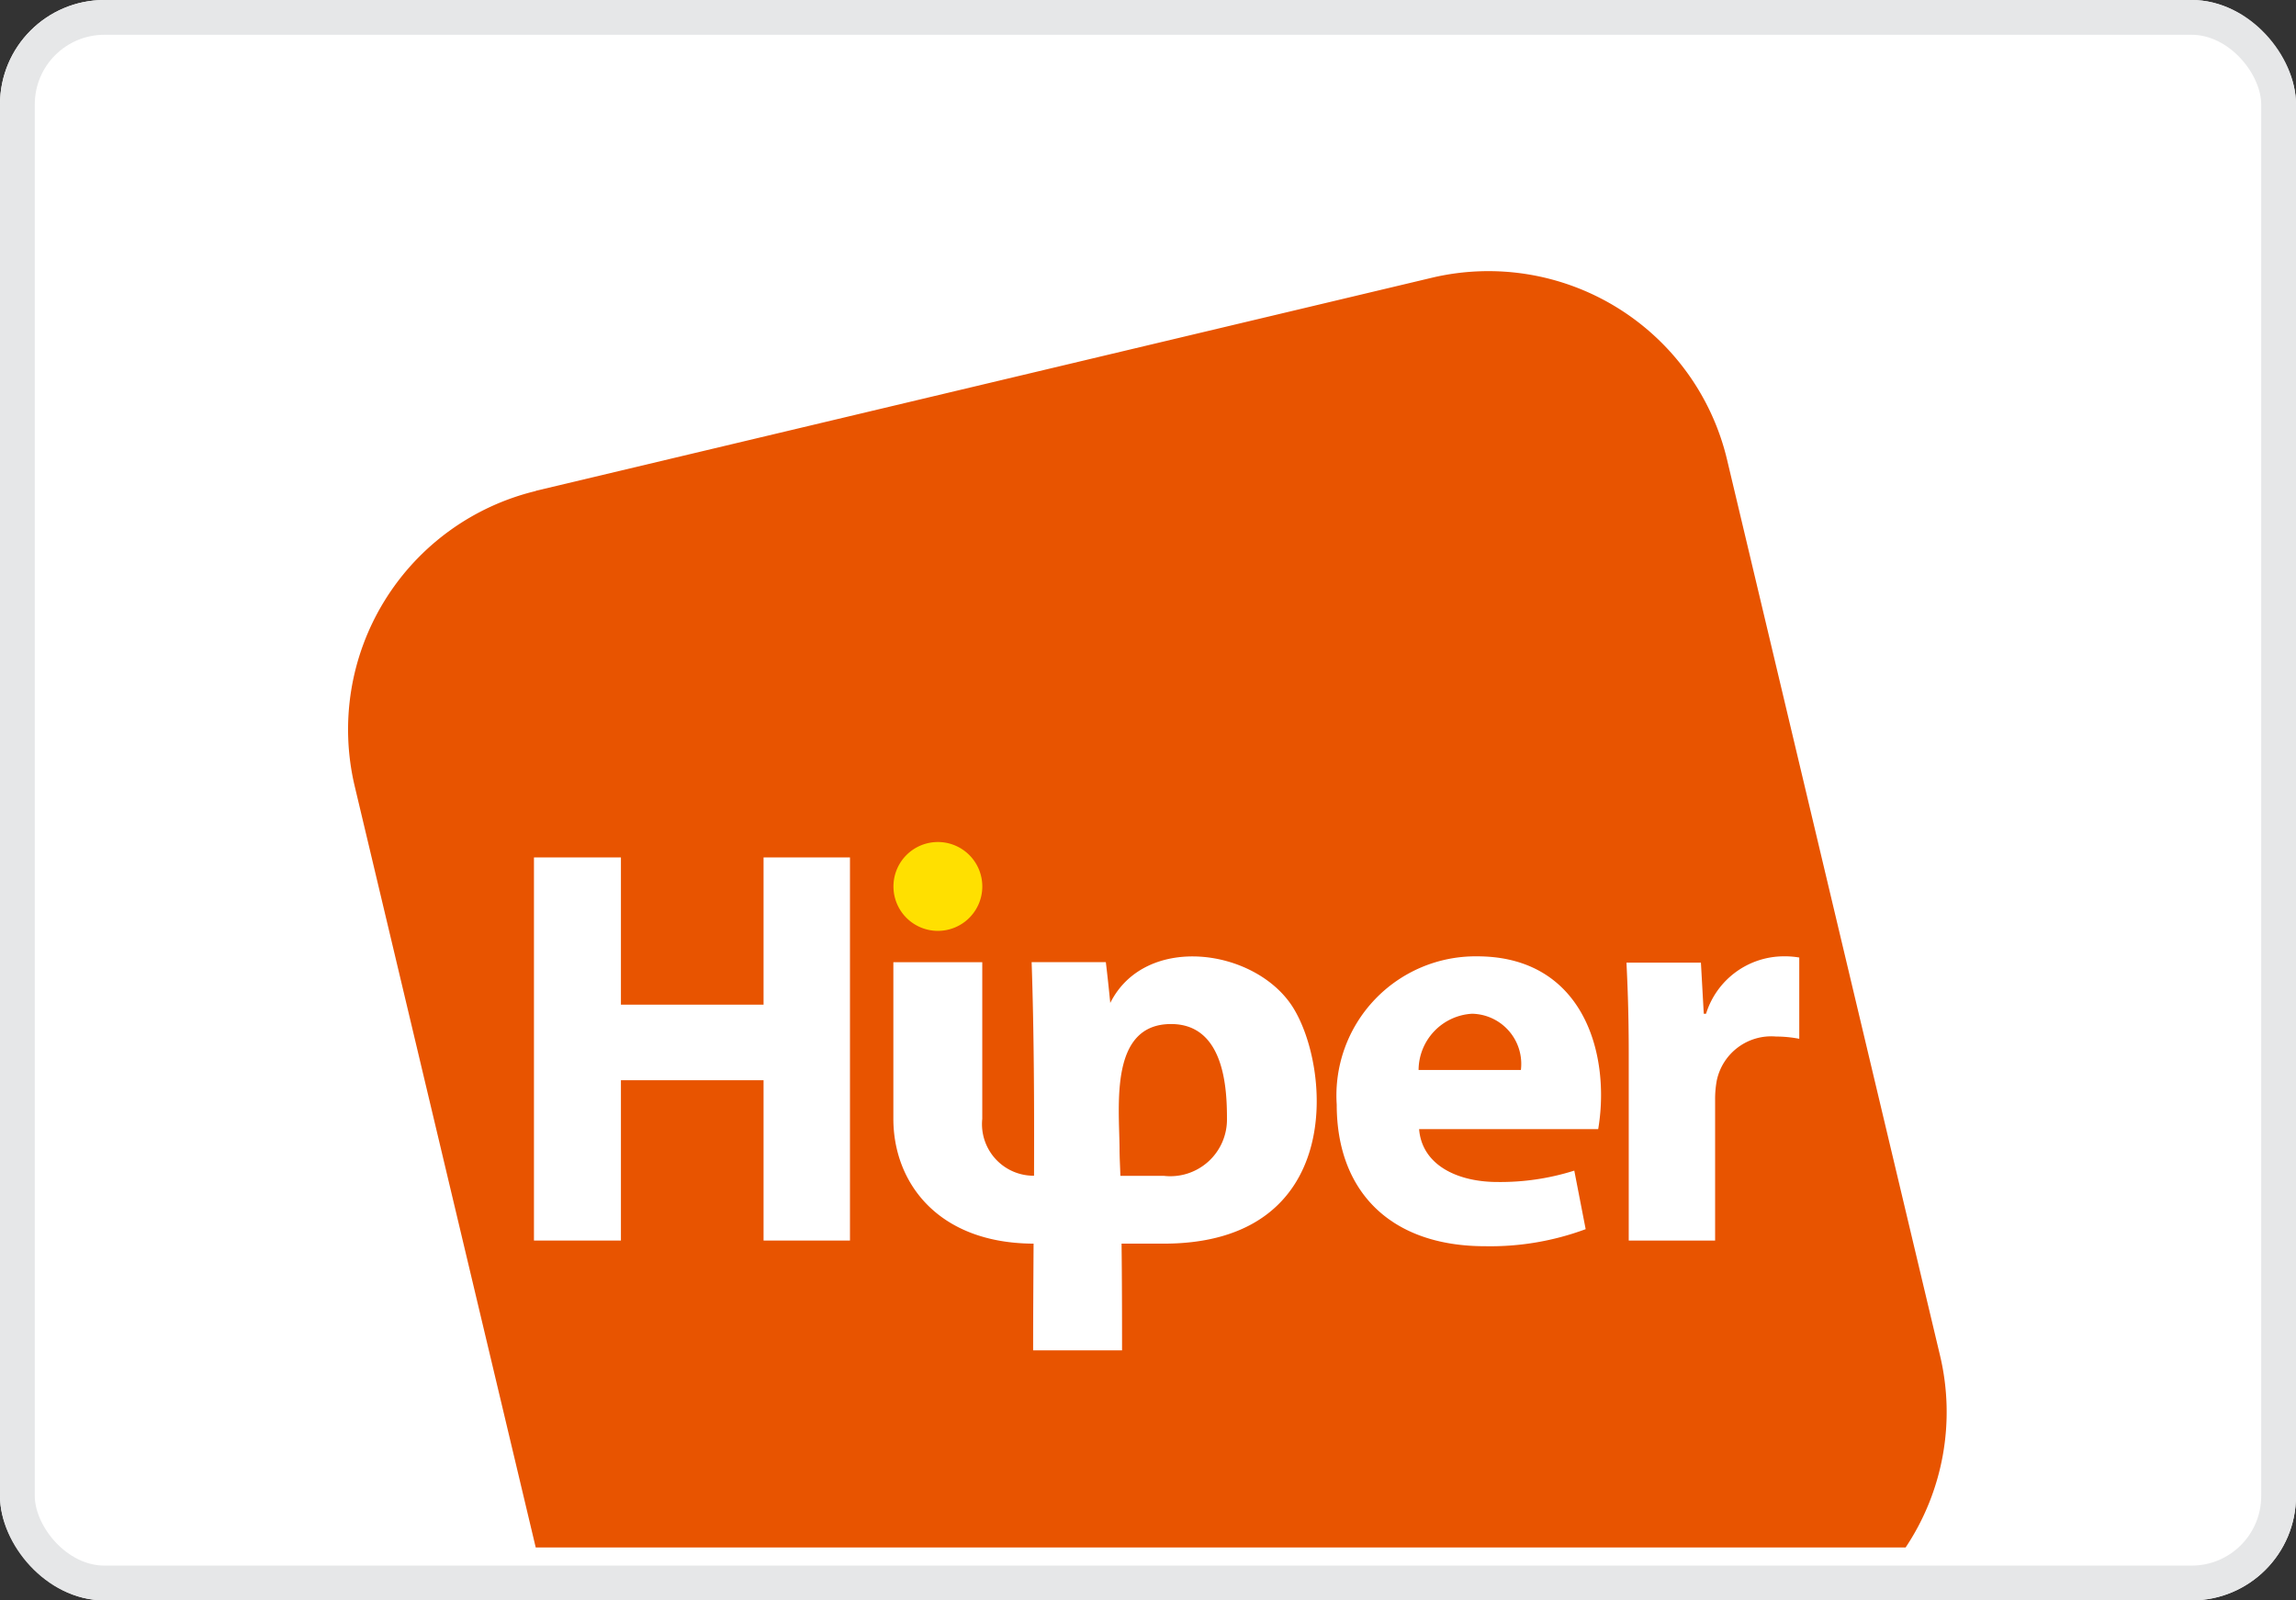 <svg xmlns="http://www.w3.org/2000/svg" width="66" height="46" viewBox="0 0 66 46">
  <rect x="0" y="0" width="66" height="46" fill="#333333" stroke="none"/>
  <g id="hiper" transform="translate(-133 -16)">
    <g id="vero" transform="translate(127 -104)">
      <g id="vr" transform="translate(131 -2)">
        <g id="Google_Pay" data-name="Google Pay" transform="translate(-125 122)">
          <g id="Rectangle_Copy_15" data-name="Rectangle Copy 15" fill="#fff" stroke="#e6e7e8" stroke-miterlimit="10" stroke-width="1">
            <rect width="66" height="46" rx="3" stroke="none"/>
            <rect x="0.5" y="0.5" width="65" height="45" rx="2.5" fill="none"/>
          </g>
        </g>
      </g>
    </g>
    <g id="Grupo_9" data-name="Grupo 9" transform="translate(-157 -178.486)">
      <path id="Caminho_13" data-name="Caminho 13" d="M305.4,208.594l25.774-6.128a7.051,7.051,0,0,1,8.467,5.214l6.128,25.774a7.013,7.013,0,0,1-.991,5.511H305.4l-5.208-21.9a7.052,7.052,0,0,1,5.214-8.467Z" transform="translate(0)" fill="#e85400" fill-rule="evenodd"/>
      <path id="Caminho_14" data-name="Caminho 14" d="M328.03,290.606v11.012h2.5v-4.608h4.1v4.608h2.484V290.606h-2.484v4.232h-4.1v-4.232Z" transform="translate(-22.681 -71.475)" fill="#fff"/>
      <path id="Caminho_15" data-name="Caminho 15" d="M456.477,310.472a5.9,5.9,0,0,0,.082-.98c0-1.977-.98-3.987-3.562-3.987a4,4,0,0,0-4.036,4.264c0,2.5,1.552,4.068,4.264,4.068a7.885,7.885,0,0,0,2.892-.49l-.327-1.683a7.037,7.037,0,0,1-2.206.327c-1.16,0-2.173-.49-2.255-1.52Zm-5.163-1.7a1.63,1.63,0,0,1,1.536-1.617,1.442,1.442,0,0,1,1.405,1.617Z" transform="translate(-120.536 -83.531)" fill="#fff"/>
      <path id="Caminho_16" data-name="Caminho 16" d="M492.67,313.675h2.484v-4.052a2.93,2.93,0,0,1,.049-.555,1.6,1.6,0,0,1,1.7-1.258,3.565,3.565,0,0,1,.67.065v-2.336a2.563,2.563,0,0,0-.523-.033,2.347,2.347,0,0,0-2.157,1.65h-.065l-.082-1.47h-2.14c.033.686.065,1.454.065,2.63v5.359Z" transform="translate(-155.852 -83.531)" fill="#fff"/>
      <path id="Caminho_17" data-name="Caminho 17" d="M383.462,288.283a1.277,1.277,0,1,1-1.277,1.277,1.277,1.277,0,0,1,1.277-1.277Z" transform="translate(-66.502 -69.595)" fill="#ffe000" fill-rule="evenodd"/>
      <path id="Caminho_18" data-name="Caminho 18" d="M388.707,311.833h1.247a1.629,1.629,0,0,0,1.818-1.637c0-.836-.06-2.726-1.607-2.726-1.777,0-1.489,2.347-1.481,3.575,0,.263.017.526.024.788Zm-6.522-6.14h2.553v4.5a1.484,1.484,0,0,0,1.488,1.637c.007-2.027,0-4.114-.069-6.14h2.133q.07.585.127,1.174c1.008-2.016,4.184-1.572,5.253.129,1.1,1.757,1.48,6.789-3.718,6.789h-1.21c.012,1.021.014,2.045.014,3.068H386.2c0-.982.007-2.011.013-3.068-2.76-.01-4.031-1.762-4.031-3.59v-4.5Z" transform="translate(-66.502 -83.55)" fill="#fff" fill-rule="evenodd"/>
    </g>
  </g>
</svg>

